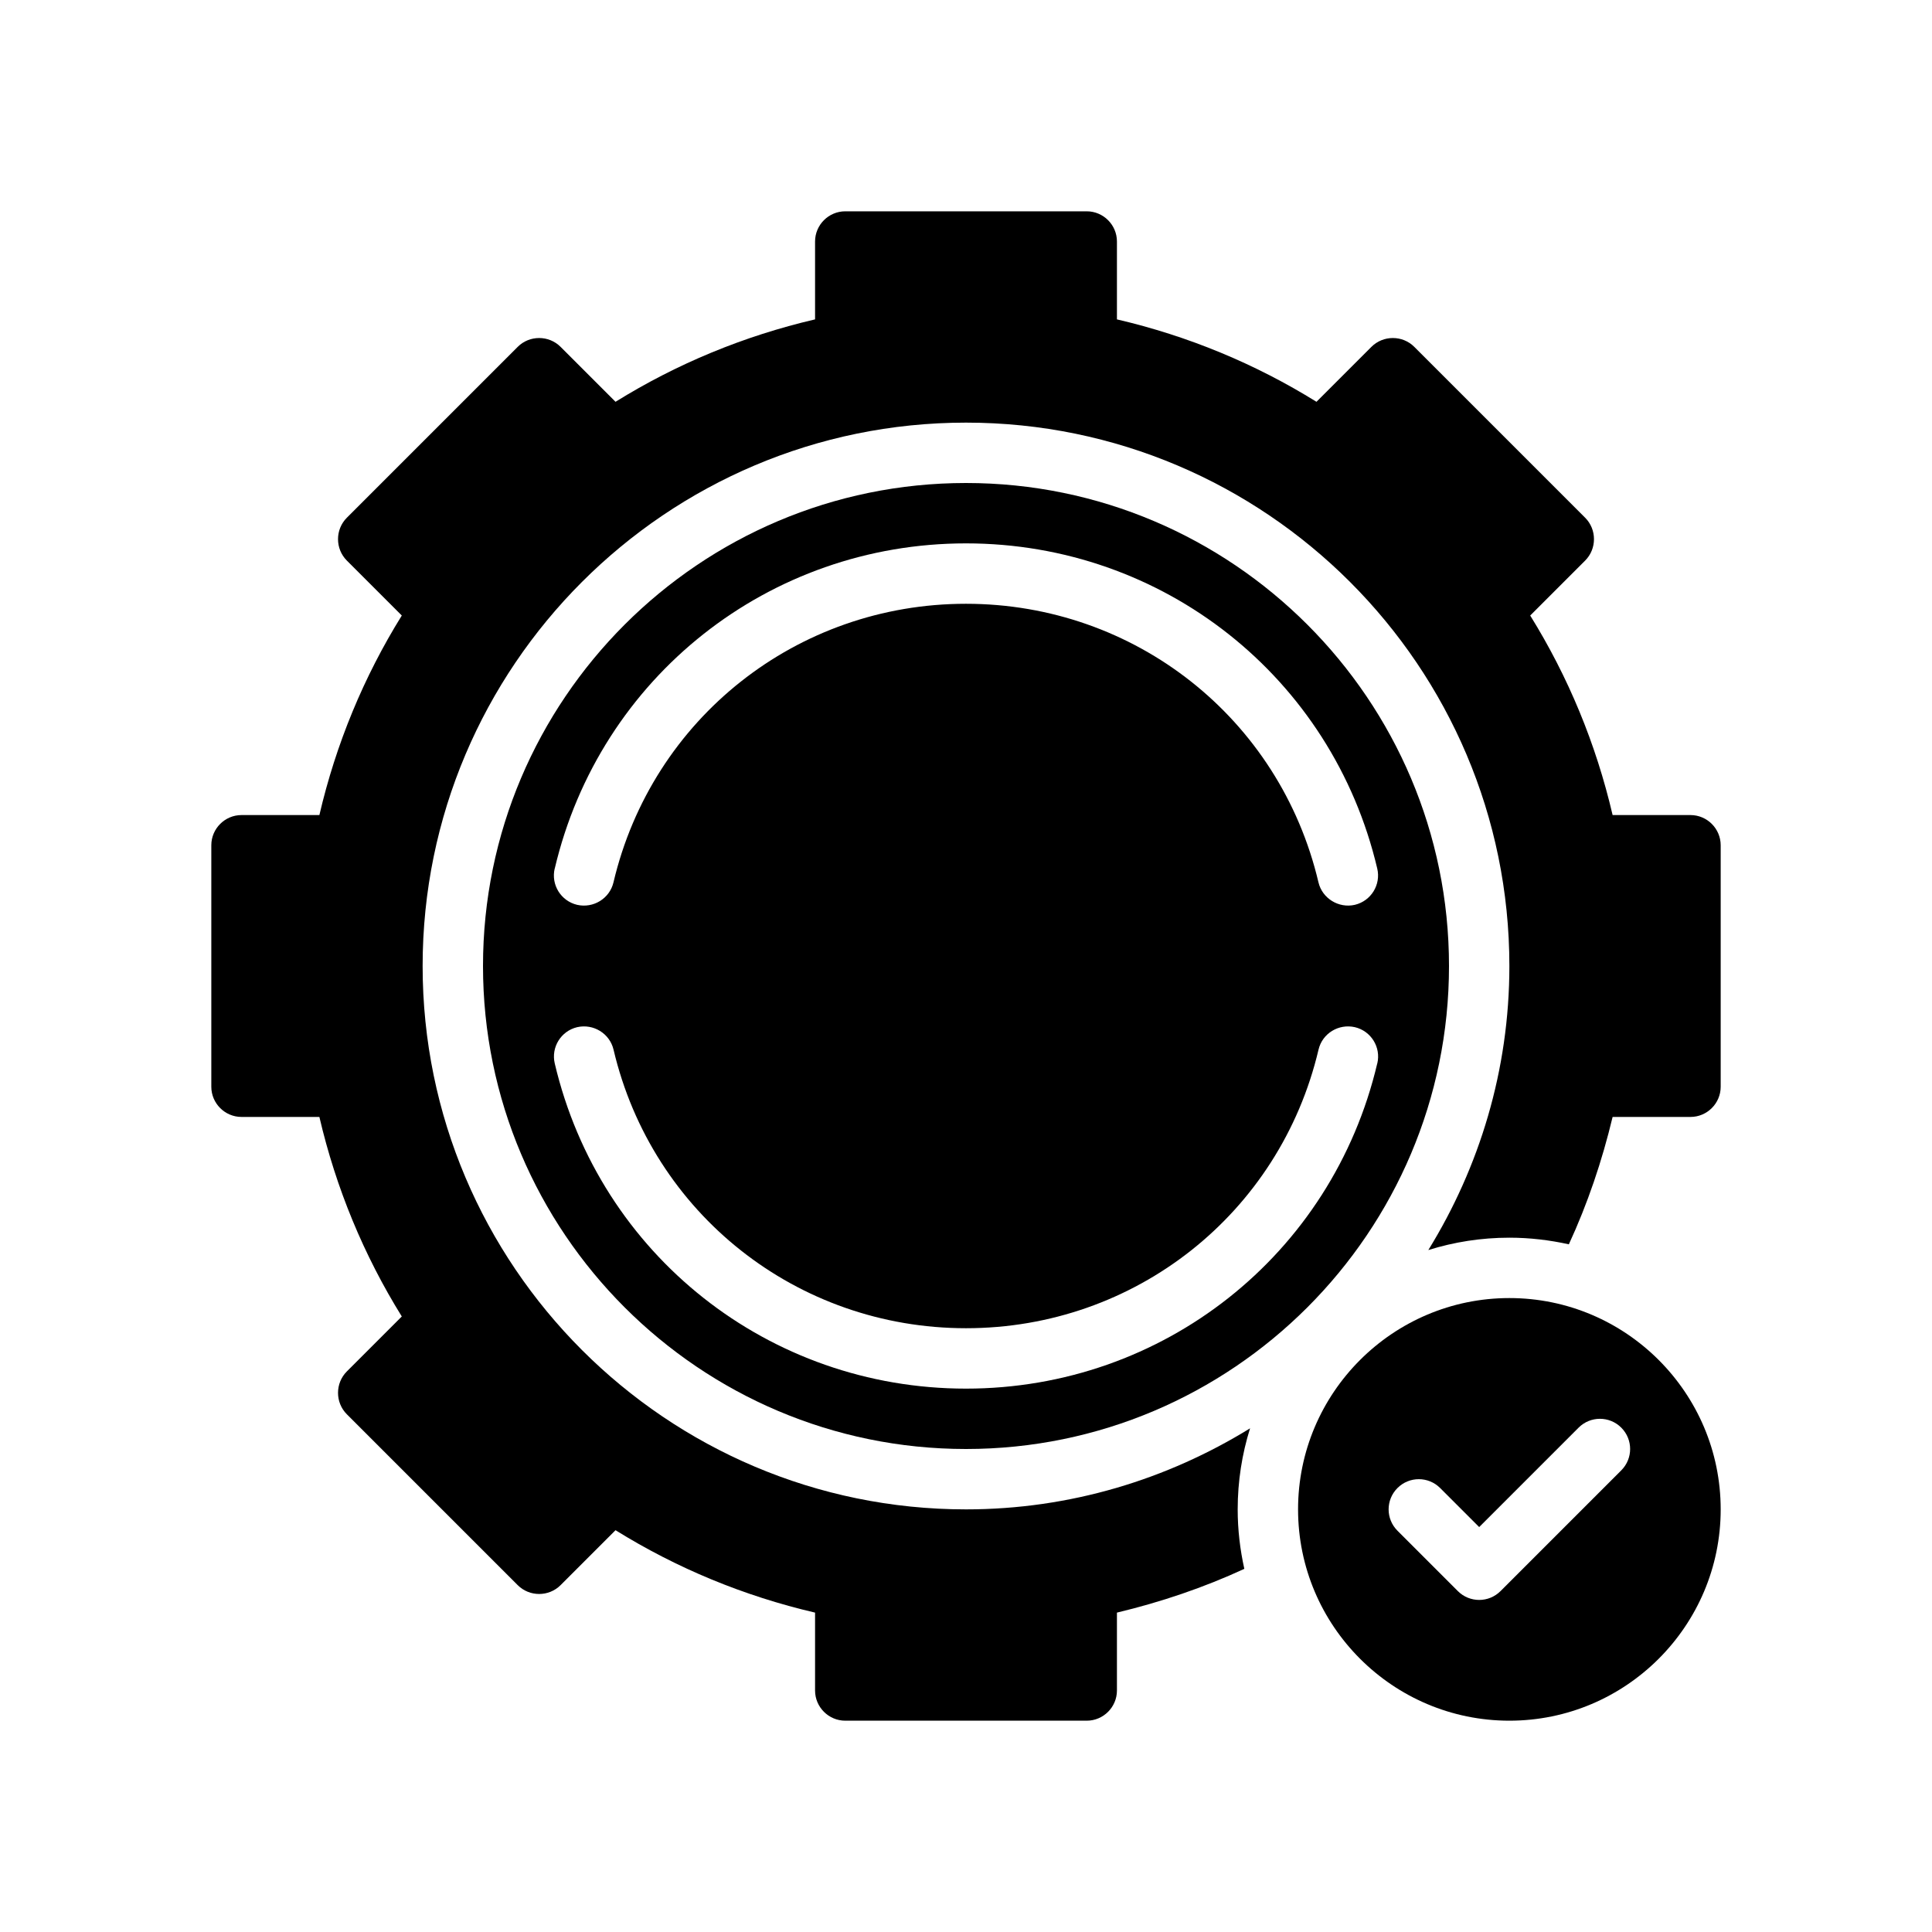 <?xml version="1.0" encoding="UTF-8"?>
<svg xmlns="http://www.w3.org/2000/svg" version="1.1" viewBox="0 0 64 64">
  <!-- Generator: Adobe Illustrator 28.7.1, SVG Export Plug-In . SVG Version: 1.2.0 Build 142)  -->
  <g>
    <g id="Glyph">
      <g>
        <path d="M32,16c-8.822,0-16,7.178-16,16s7.178,16,16,16,16-7.178,16-16-7.178-16-16-16ZM18.377,28.771c1.494-6.342,7.096-10.771,13.623-10.771s12.129,4.429,13.623,10.771c.127.538-.206,1.076-.744,1.203-.531.121-1.077-.211-1.203-.744-1.28-5.435-6.082-9.229-11.677-9.229s-10.396,3.795-11.677,9.229c-.127.537-.668.865-1.203.744-.538-.127-.871-.665-.744-1.203ZM45.623,35.229c-1.494,6.342-7.096,10.771-13.623,10.771s-12.129-4.429-13.623-10.771c-.127-.538.206-1.076.744-1.203.534-.121,1.076.207,1.203.744,1.28,5.435,6.082,9.229,11.677,9.229s10.396-3.795,11.677-9.229c.126-.537.665-.865,1.203-.744.538.127.871.665.744,1.203Z"/>
        <path d="M56,27h-2.58c-.55-2.36-1.47-4.58-2.73-6.61l1.82-1.82c.39-.39.39-1.03,0-1.42l-5.66-5.66c-.39-.39-1.03-.39-1.42,0l-1.82,1.82c-2.03-1.26-4.25-2.18-6.61-2.73v-2.58c0-.55-.45-1-1-1h-8c-.55,0-1,.45-1,1v2.58c-2.36.55-4.58,1.47-6.61,2.73l-1.82-1.82c-.39-.39-1.03-.39-1.42,0l-5.66,5.66c-.39.39-.39,1.03,0,1.42l1.82,1.82c-1.26,2.03-2.18,4.25-2.73,6.61h-2.58c-.55,0-1,.45-1,1v8c0,.55.45,1,1,1h2.58c.55,2.36,1.47,4.58,2.73,6.61l-1.82,1.82c-.39.39-.39,1.03,0,1.42l5.66,5.66c.39.39,1.03.39,1.42,0l1.82-1.82c2.03,1.26,4.25,2.18,6.61,2.73v2.58c0,.55.45,1,1,1h8c.55,0,1-.45,1-1v-2.58c1.46-.35,2.88-.83,4.22-1.45-.14-.63-.22-1.29-.22-1.97,0-.935.144-1.836.41-2.685-2.742,1.691-5.959,2.685-9.41,2.685-9.925,0-18-8.075-18-18s8.075-18,18-18,18,8.075,18,18c0,3.452-.994,6.668-2.685,9.41.849-.266,1.75-.41,2.685-.41.68,0,1.34.08,1.97.22.62-1.34,1.1-2.76,1.45-4.22h2.58c.55,0,1-.45,1-1v-8c0-.55-.45-1-1-1Z"/>
        <path d="M50,43c-3.86,0-7,3.14-7,7s3.14,7,7,7,7-3.14,7-7-3.14-7-7-7ZM53.707,48.707l-4,4c-.195.195-.451.293-.707.293s-.512-.098-.707-.293l-2-2c-.391-.391-.391-1.023,0-1.414s1.023-.391,1.414,0l1.293,1.293,3.293-3.293c.391-.391,1.023-.391,1.414,0s.391,1.023,0,1.414Z"/>
      </g>
    </g>
  </g>
</svg>
